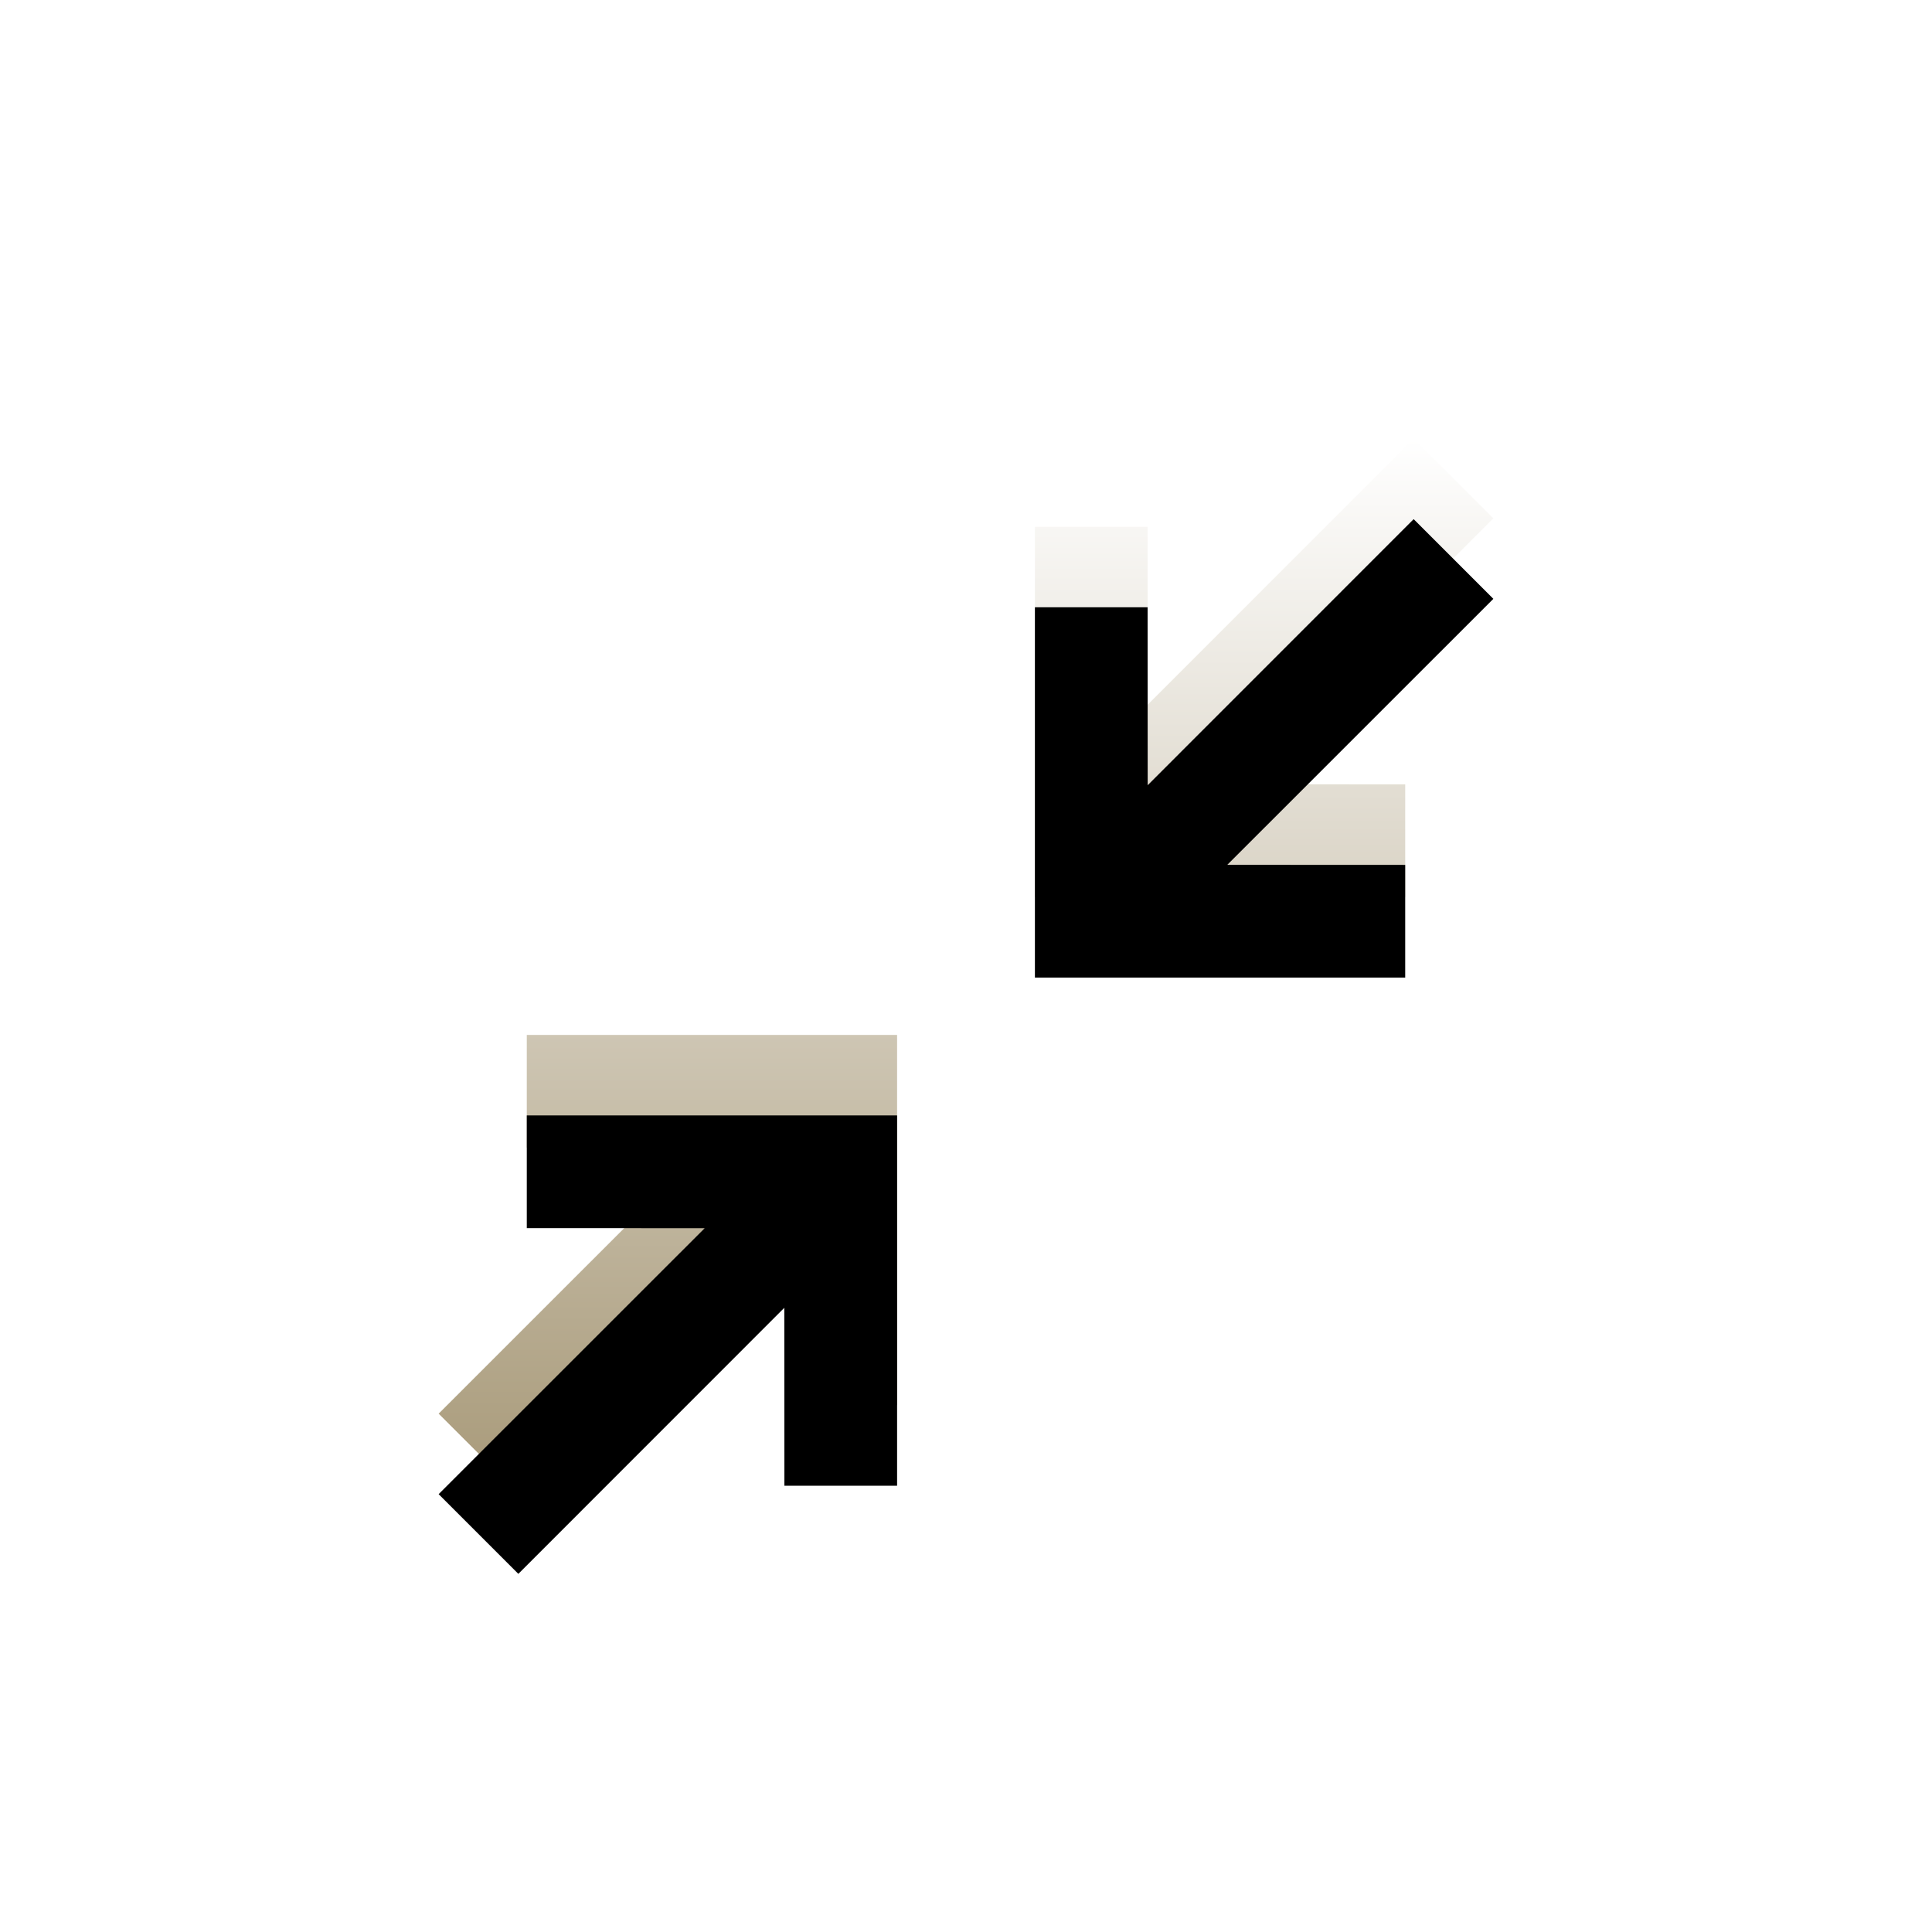 <svg width="24px" height="24px" viewBox="0 0 24 24" version="1.1" xmlns="http://www.w3.org/2000/svg" xmlns:xlink="http://www.w3.org/1999/xlink">
    <defs>
        <linearGradient x1="50%" y1="132.336%" x2="50%" y2="3.061617e-15%" id="minimize-vip-linearGradient-1">
            <stop stop-color="#8C794E" offset="0%"></stop>
            <stop stop-color="#FFFFFF" offset="100%"></stop>
        </linearGradient>
        <path d="M17.561,5.449 L14.257,8.754 L14.256,6.544 L12.856,6.544 L12.856,11.144 L17.456,11.144 L17.456,9.744 L15.246,9.743 L18.551,6.439 L17.561,5.449 Z M6.439,18.551 L9.743,15.246 L9.744,17.456 L11.144,17.456 L11.144,12.856 L6.544,12.856 L6.544,14.256 L8.754,14.257 L5.449,17.561 L6.439,18.551 Z" id="minimize-vip-path-2"></path>
        <filter x="-3.8%" y="-3.8%" width="107.6%" height="107.6%" filterUnits="objectBoundingBox" id="minimize-vip-filter-3">
            <feOffset dx="0" dy="1" in="SourceAlpha" result="shadowOffsetInner1"></feOffset>
            <feComposite in="shadowOffsetInner1" in2="SourceAlpha" operator="arithmetic" k2="-1" k3="1" result="shadowInnerInner1"></feComposite>
            <feColorMatrix values="0 0 0 0 0.882   0 0 0 0 0.871   0 0 0 0 0.827  0 0 0 0.08 0" type="matrix" in="shadowInnerInner1"></feColorMatrix>
        </filter>
    </defs>
    <g id="icon/minimize" stroke="none" stroke-width="1" fill="none" fill-rule="evenodd">
        <g fill-rule="nonzero">
            <use fill="url(#minimize-vip-linearGradient-1)" xlink:href="#minimize-vip-path-2"></use>
            <use fill="black" fill-opacity="1" filter="url(#minimize-vip-filter-3)" xlink:href="#minimize-vip-path-2"></use>
        </g>
    </g>
</svg>